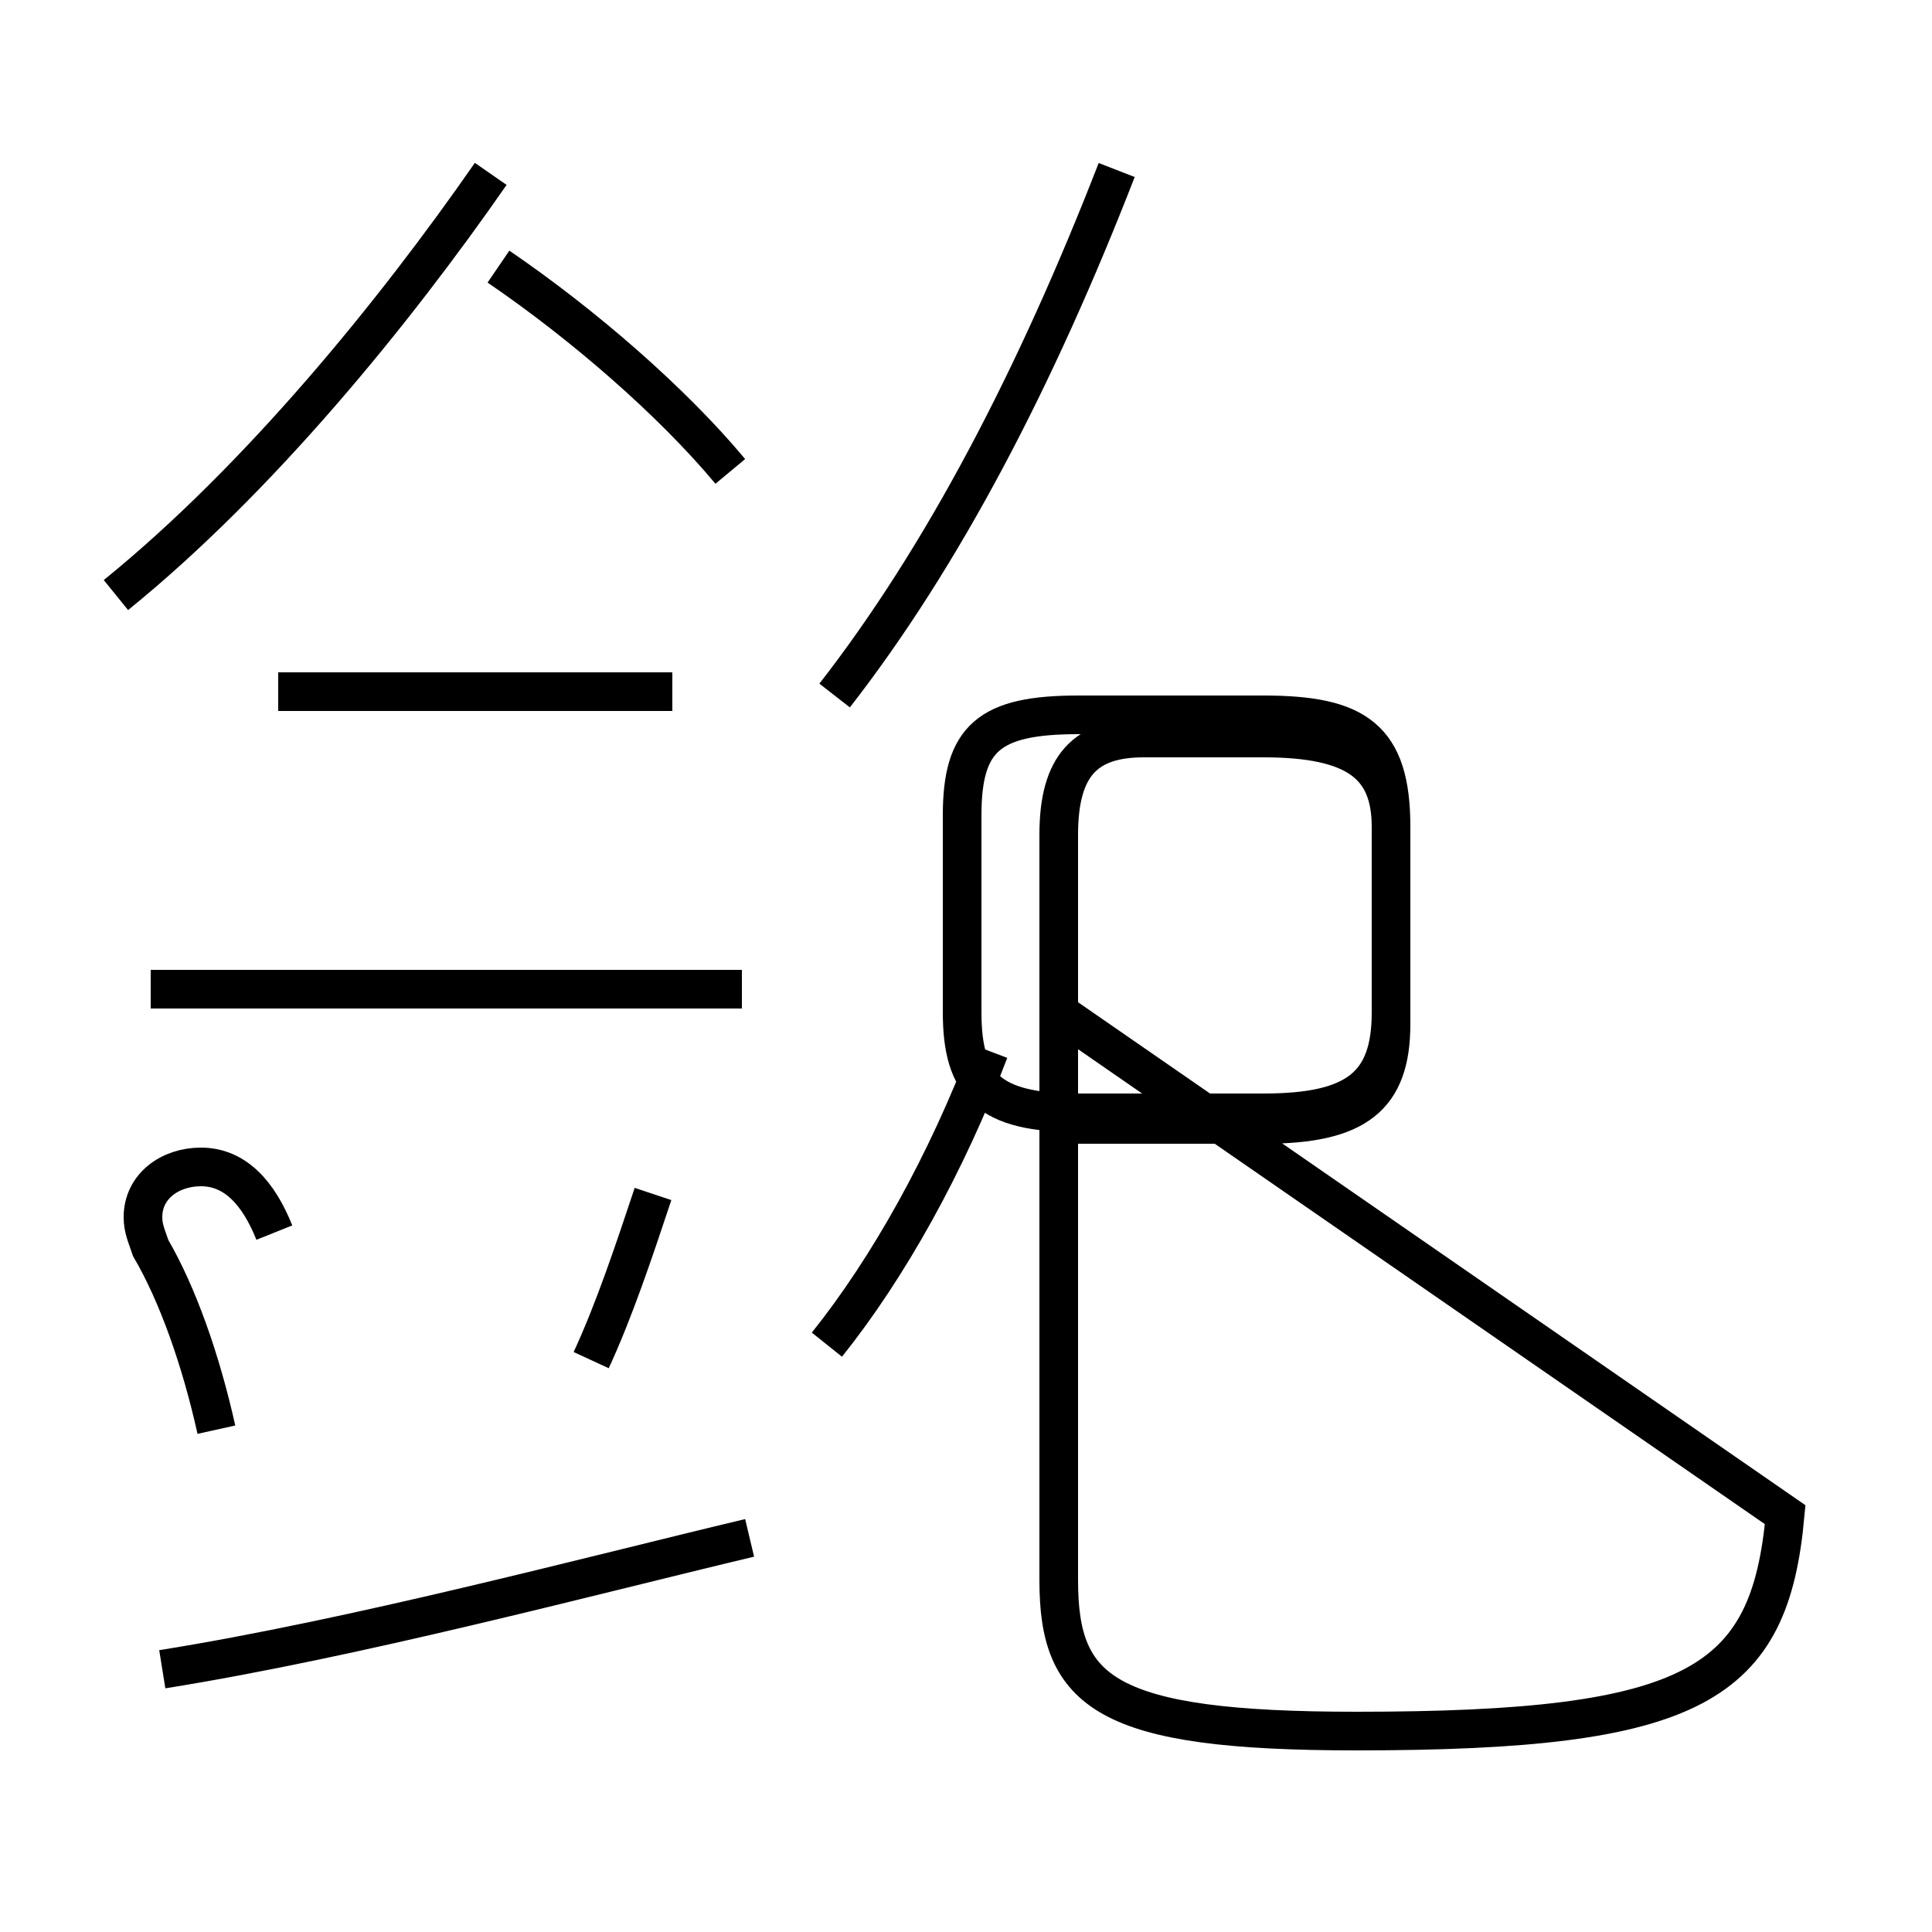 <?xml version='1.0' encoding='utf8'?>
<svg viewBox="0.0 -44.0 50.0 50.0" version="1.1" xmlns="http://www.w3.org/2000/svg">
<rect x="0.0" y="-44.0" width="50.0" height="50.0" fill="#808080" stroke="none"/>
<rect x="-1000" y="-1000" width="2000" height="2000" stroke="white" fill="white"/>
<g style="fill:none; stroke:#000000;  stroke-width:1">
<path d="M 3.0 28.6 C 6.7 31.6 10.2 35.9 12.7 39.5 M 18.9 31.8 C 17.4 33.6 15.1 35.6 12.9 37.1 M 17.4 26.1 L 7.2 26.1 M 19.2 18.4 L 3.9 18.4 M 4.2 0.8 C 9.2 1.6 15.2 3.2 19.4 4.2 M 7.1 12.1 C 6.7 13.1 6.1 13.8 5.2 13.8 C 4.4 13.8 3.7 13.3 3.7 12.5 C 3.7 12.2 3.8 12.0 3.9 11.7 C 4.6 10.5 5.2 8.8 5.6 7.0 M 16.9 13.1 C 16.4 11.6 15.9 10.1 15.3 8.8 M 21.6 26.0 C 24.4 29.6 26.8 34.2 28.9 39.6 M 21.4 9.2 C 23.0 11.2 24.5 13.9 25.6 16.8 M 46.2 4.8 C 45.8 0.4 43.9 -0.8 35.1 -0.8 C 28.6 -0.8 27.4 0.2 27.4 3.1 L 27.4 22.4 C 27.4 24.2 28.1 24.9 29.6 24.9 L 32.7 24.9 C 35.1 24.9 36.0 24.2 36.0 22.6 L 36.0 17.8 C 36.0 15.9 35.1 15.2 32.7 15.2 L 27.9 15.2 C 25.6 15.2 24.9 15.9 24.9 17.8 L 24.9 22.9 C 24.9 24.9 25.6 25.5 27.9 25.5 L 32.7 25.5 C 35.1 25.5 36.0 24.9 36.0 22.6 L 36.0 17.5 C 36.0 15.6 35.1 14.9 32.7 14.9 L 27.4 14.9 C 27.4 15.9 27.4 16.9 27.4 17.8 Z" transform="scale(1, -1)" />
</g>
</svg>
